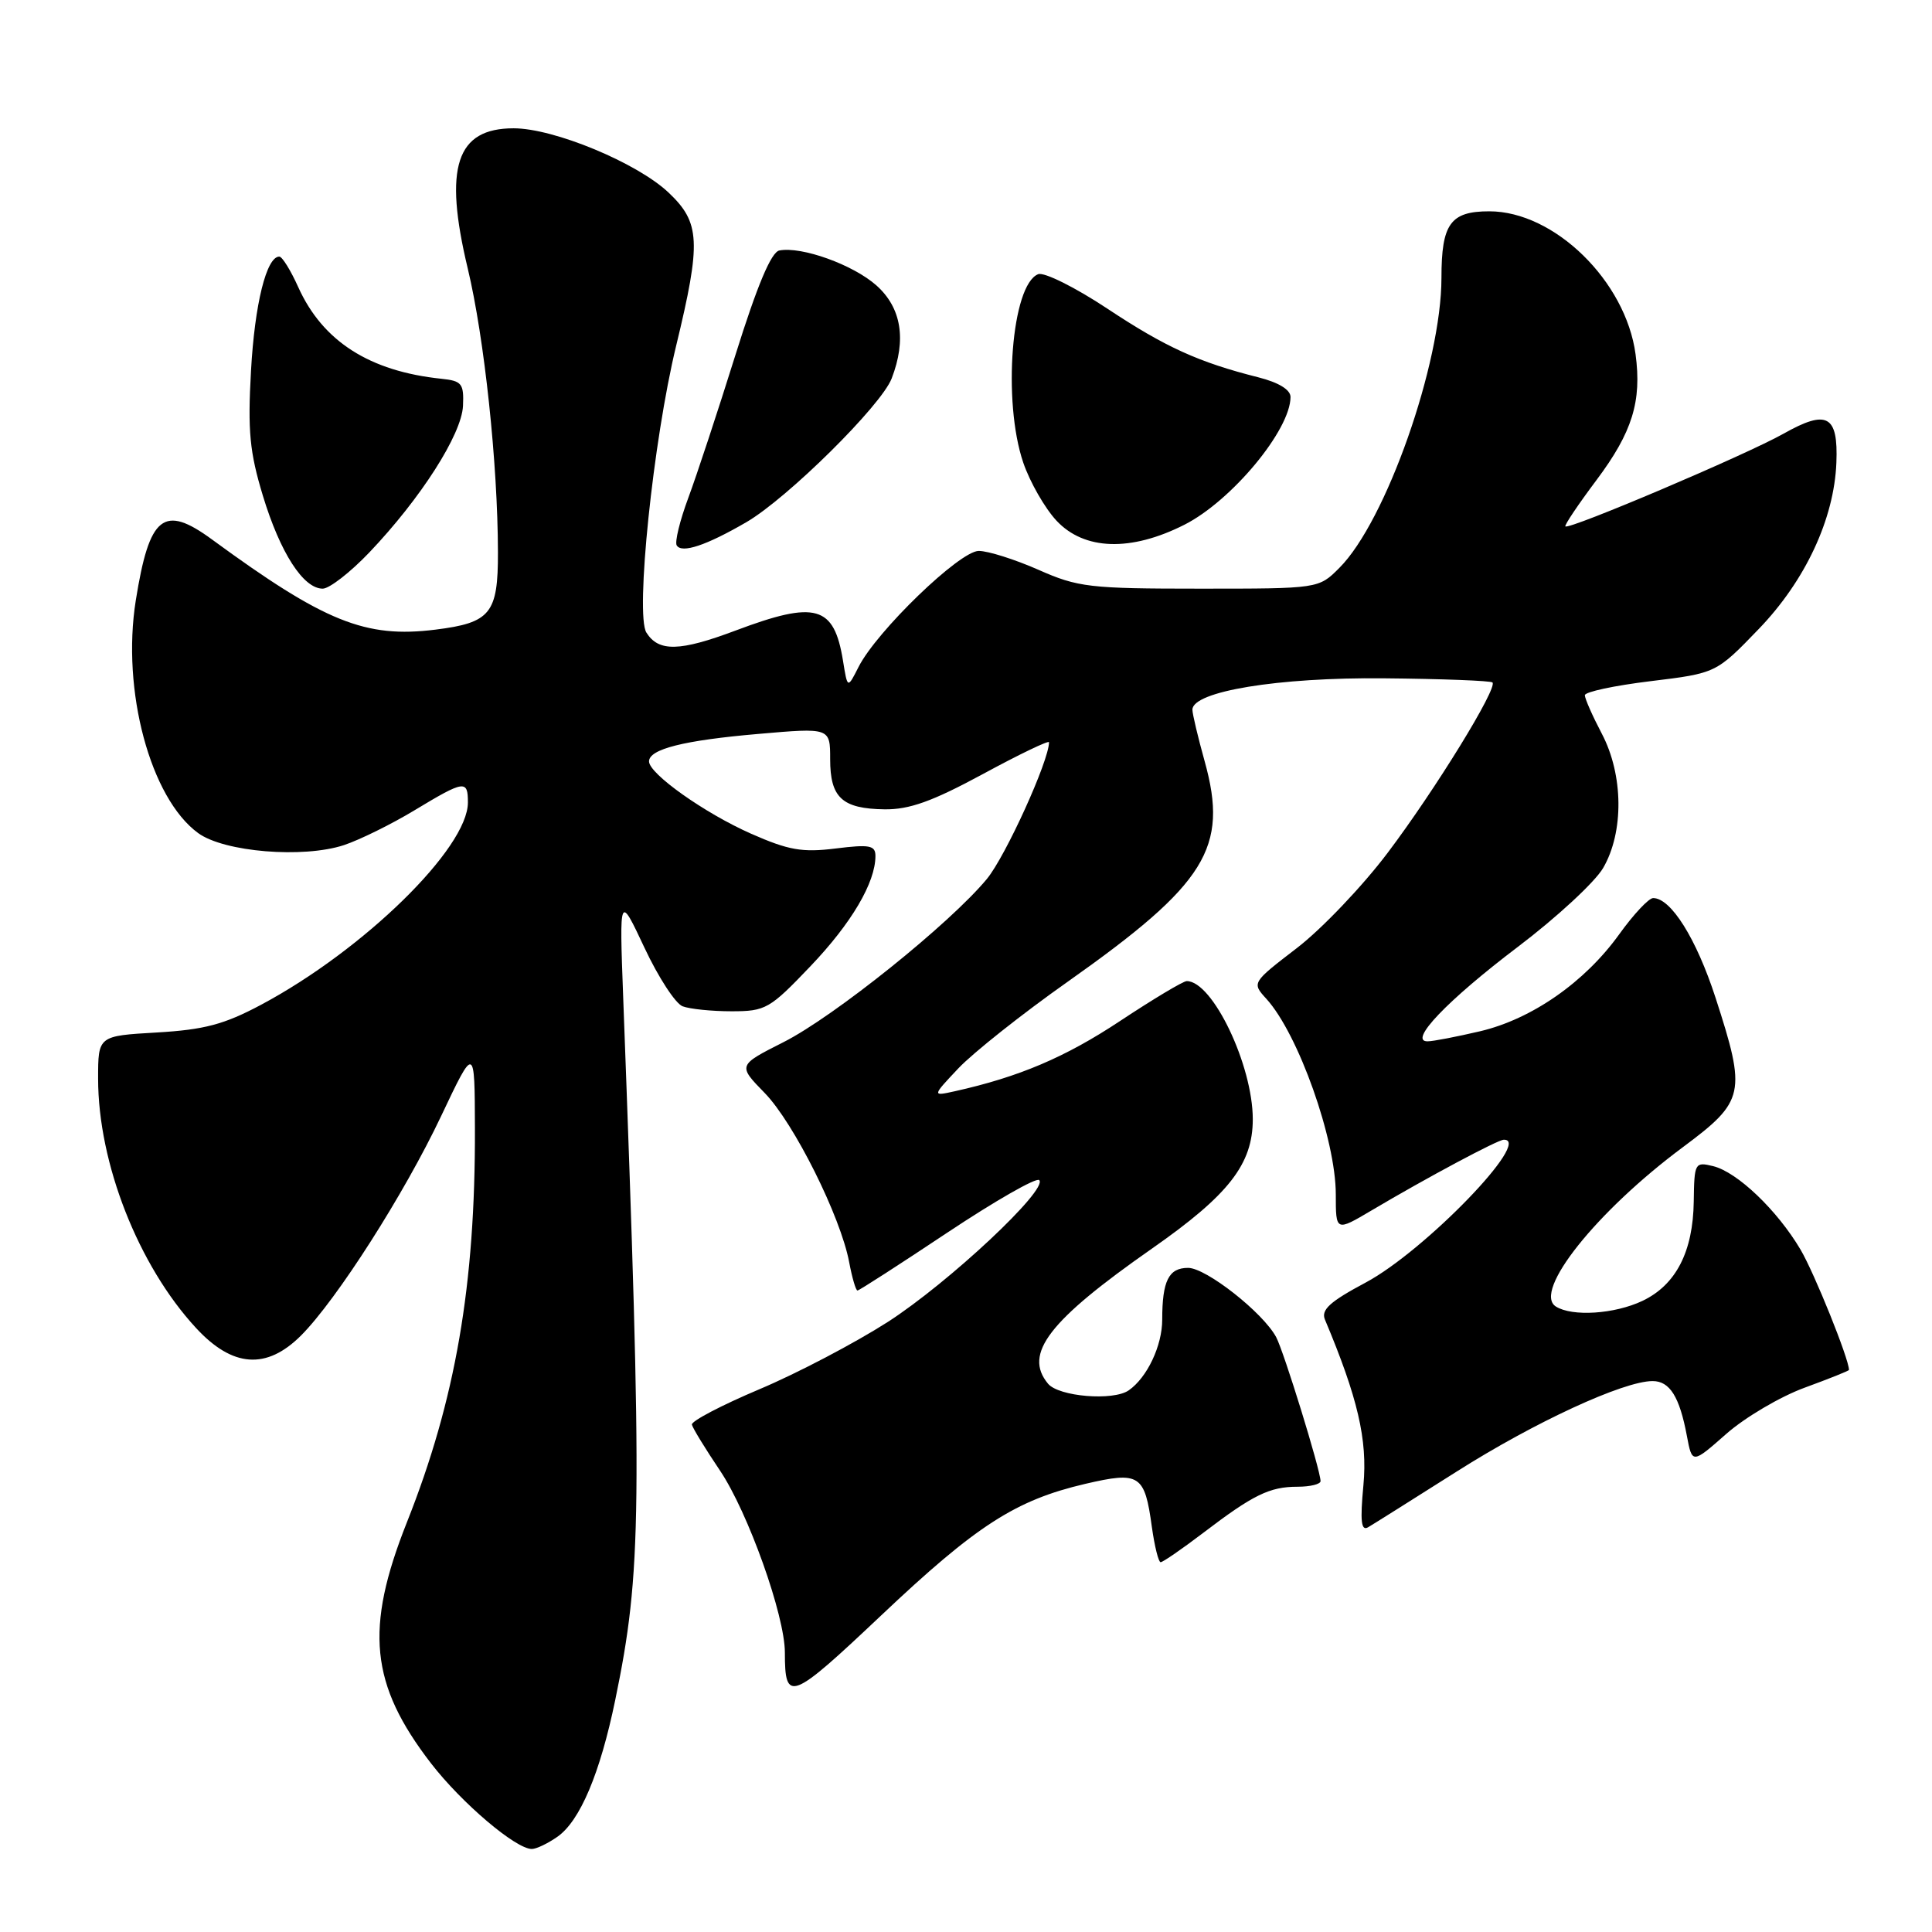 <?xml version="1.0" encoding="UTF-8" standalone="no"?>
<!DOCTYPE svg PUBLIC "-//W3C//DTD SVG 1.1//EN" "http://www.w3.org/Graphics/SVG/1.1/DTD/svg11.dtd" >
<svg xmlns="http://www.w3.org/2000/svg" xmlns:xlink="http://www.w3.org/1999/xlink" version="1.1" viewBox="0 0 256 256">
 <g >
 <path fill="currentColor"
d=" M 73.86 243.38 C 76.85 241.29 79.51 235.00 81.52 225.27 C 85.04 208.22 85.13 200.31 82.57 132.00 C 82.07 118.50 82.07 118.50 85.40 125.59 C 87.23 129.49 89.50 132.98 90.45 133.34 C 91.39 133.70 94.31 134.00 96.93 134.00 C 101.45 134.00 101.99 133.69 107.38 128.04 C 112.83 122.33 116.00 116.95 116.00 113.42 C 116.00 112.01 115.22 111.87 110.72 112.43 C 106.30 112.98 104.49 112.66 99.52 110.47 C 93.37 107.75 86.00 102.53 86.00 100.89 C 86.00 99.26 90.61 98.10 100.47 97.25 C 110.00 96.42 110.00 96.42 110.00 100.59 C 110.00 105.70 111.58 107.16 117.21 107.24 C 120.50 107.28 123.54 106.19 130.25 102.56 C 135.06 99.95 139.00 98.06 139.00 98.35 C 139.00 100.80 133.25 113.45 130.77 116.46 C 125.90 122.36 110.53 134.70 103.82 138.09 C 97.75 141.16 97.75 141.16 101.33 144.83 C 105.20 148.80 111.39 161.20 112.52 167.25 C 112.91 169.31 113.40 171.00 113.62 171.00 C 113.84 171.00 119.19 167.55 125.51 163.34 C 131.84 159.13 137.32 155.99 137.70 156.37 C 138.93 157.59 125.72 169.96 117.63 175.17 C 113.29 177.95 105.64 181.97 100.63 184.08 C 95.61 186.20 91.58 188.31 91.68 188.77 C 91.78 189.23 93.46 191.97 95.41 194.87 C 99.12 200.39 104.00 214.07 104.00 218.97 C 104.00 225.68 104.76 225.39 116.74 214.07 C 129.39 202.11 134.56 198.78 143.80 196.62 C 151.02 194.94 151.68 195.37 152.63 202.35 C 152.99 204.91 153.51 207.00 153.79 207.00 C 154.08 207.00 156.61 205.26 159.41 203.13 C 166.06 198.06 168.23 197.00 171.93 197.00 C 173.62 197.00 174.99 196.66 174.98 196.25 C 174.94 194.70 170.12 179.10 169.10 177.18 C 167.36 173.93 159.82 168.00 157.43 168.00 C 154.86 168.00 154.00 169.71 154.00 174.86 C 154.00 178.31 152.00 182.54 149.56 184.23 C 147.51 185.66 140.29 185.06 138.87 183.35 C 135.58 179.38 138.95 175.01 152.66 165.43 C 162.82 158.33 166.00 154.25 166.00 148.31 C 166.00 141.14 160.68 130.00 157.25 130.00 C 156.78 130.00 152.79 132.39 148.38 135.31 C 141.13 140.11 135.00 142.71 126.50 144.60 C 123.50 145.26 123.50 145.26 127.00 141.55 C 128.93 139.51 135.45 134.33 141.51 130.06 C 159.85 117.10 162.81 112.34 159.63 100.90 C 158.73 97.67 158.00 94.59 158.00 94.04 C 158.00 91.61 169.37 89.74 183.38 89.88 C 191.06 89.95 197.54 90.20 197.76 90.43 C 198.48 91.15 190.19 104.63 183.89 112.98 C 180.57 117.39 175.16 123.07 171.86 125.61 C 165.86 130.22 165.86 130.22 167.81 132.36 C 172.04 137.02 177.00 151.00 177.00 158.27 C 177.00 163.19 177.00 163.19 181.75 160.38 C 189.09 156.03 198.42 151.05 199.25 151.02 C 203.17 150.90 188.80 165.76 180.95 169.95 C 176.22 172.47 175.02 173.56 175.56 174.85 C 179.91 185.19 181.22 190.79 180.66 196.79 C 180.21 201.57 180.36 202.91 181.28 202.37 C 181.95 201.98 187.22 198.66 193.00 195.00 C 203.32 188.45 215.12 183.00 218.98 183.00 C 221.25 183.00 222.55 185.07 223.52 190.26 C 224.22 193.98 224.22 193.98 228.75 189.99 C 231.24 187.80 235.91 185.05 239.14 183.87 C 242.36 182.69 245.00 181.64 245.00 181.52 C 245.00 180.07 240.41 168.68 238.58 165.58 C 235.50 160.37 230.21 155.31 227.00 154.52 C 224.58 153.93 224.50 154.07 224.43 159.21 C 224.34 165.86 222.07 170.26 217.64 172.37 C 213.93 174.13 208.33 174.49 206.16 173.12 C 203.06 171.15 211.54 160.51 223.00 152.00 C 231.21 145.89 231.43 144.89 227.31 132.18 C 224.76 124.35 221.41 119.00 219.05 119.00 C 218.47 119.00 216.45 121.16 214.56 123.79 C 209.99 130.15 202.98 135.03 196.11 136.65 C 193.02 137.37 189.90 137.98 189.17 137.98 C 186.54 138.02 191.77 132.55 201.13 125.46 C 206.25 121.58 211.33 116.89 212.42 115.02 C 215.19 110.27 215.12 102.68 212.25 97.22 C 211.01 94.86 210.00 92.57 210.00 92.12 C 210.00 91.68 213.91 90.84 218.70 90.26 C 227.40 89.20 227.40 89.20 233.04 83.35 C 239.21 76.95 243.04 68.76 243.33 61.30 C 243.58 55.02 242.10 54.21 236.32 57.47 C 231.37 60.26 207.90 70.23 207.42 69.75 C 207.27 69.60 209.13 66.83 211.56 63.59 C 216.29 57.27 217.56 53.18 216.72 46.94 C 215.42 37.25 205.96 28.00 197.34 28.00 C 192.19 28.00 191.00 29.65 191.00 36.81 C 191.00 48.16 183.64 69.09 177.47 75.25 C 174.73 78.00 174.73 78.00 158.99 78.00 C 144.37 78.00 142.84 77.82 137.60 75.50 C 134.49 74.13 130.93 73.00 129.69 73.00 C 127.17 73.00 116.17 83.62 113.76 88.38 C 112.30 91.27 112.30 91.27 111.70 87.54 C 110.51 80.23 108.10 79.55 97.47 83.55 C 90.07 86.33 87.27 86.40 85.65 83.82 C 84.16 81.44 86.55 58.37 89.59 45.83 C 92.93 32.03 92.80 29.49 88.57 25.50 C 84.39 21.56 73.39 17.00 68.06 17.00 C 60.45 17.00 58.76 22.14 61.98 35.58 C 64.18 44.77 65.96 61.44 65.98 73.18 C 66.00 81.29 65.01 82.52 57.70 83.43 C 48.42 84.59 43.00 82.40 28.10 71.49 C 21.68 66.78 19.79 68.29 17.99 79.57 C 16.09 91.49 19.92 105.77 26.26 110.39 C 29.70 112.90 40.17 113.76 45.58 111.98 C 47.65 111.29 51.86 109.22 54.92 107.37 C 61.55 103.37 62.00 103.31 62.00 106.33 C 62.00 112.38 48.19 125.89 34.59 133.14 C 29.69 135.75 27.08 136.44 20.78 136.81 C 13.00 137.26 13.00 137.26 13.00 142.92 C 13.00 154.12 18.32 167.68 25.97 175.96 C 30.81 181.21 35.32 181.53 39.89 176.96 C 44.60 172.24 53.56 158.22 58.46 147.87 C 62.90 138.50 62.90 138.50 62.93 149.50 C 62.99 170.28 60.37 185.47 53.91 201.73 C 48.31 215.83 49.05 223.19 57.11 233.65 C 61.17 238.91 68.34 245.00 70.47 245.00 C 71.07 245.00 72.59 244.27 73.86 243.38 Z  M 48.93 73.21 C 55.76 66.04 61.17 57.57 61.35 53.78 C 61.48 50.83 61.20 50.47 58.50 50.19 C 48.97 49.20 42.76 45.23 39.52 38.05 C 38.52 35.82 37.39 34.00 37.01 34.00 C 35.31 34.00 33.75 40.28 33.26 49.12 C 32.81 57.11 33.08 59.91 34.84 65.71 C 37.13 73.24 40.19 78.00 42.76 78.00 C 43.64 78.00 46.42 75.84 48.93 73.21 Z  M 98.90 69.19 C 104.33 66.03 116.76 53.75 118.15 50.15 C 120.13 45.01 119.45 40.79 116.14 37.83 C 113.06 35.08 106.22 32.62 103.27 33.19 C 102.19 33.40 100.34 37.80 97.46 47.00 C 95.14 54.42 92.32 62.97 91.20 65.98 C 90.08 68.99 89.39 71.83 89.67 72.27 C 90.34 73.36 93.58 72.28 98.90 69.19 Z  M 156.94 69.53 C 163.20 66.36 171.00 56.97 171.00 52.60 C 171.00 51.64 169.43 50.68 166.75 50.00 C 158.82 48.00 154.43 46.00 146.72 40.89 C 142.48 38.08 138.36 36.03 137.57 36.33 C 134.04 37.69 132.81 53.16 135.59 61.31 C 136.47 63.88 138.45 67.34 139.99 68.99 C 143.67 72.93 149.85 73.12 156.94 69.53 Z "/>
</g>
</svg>